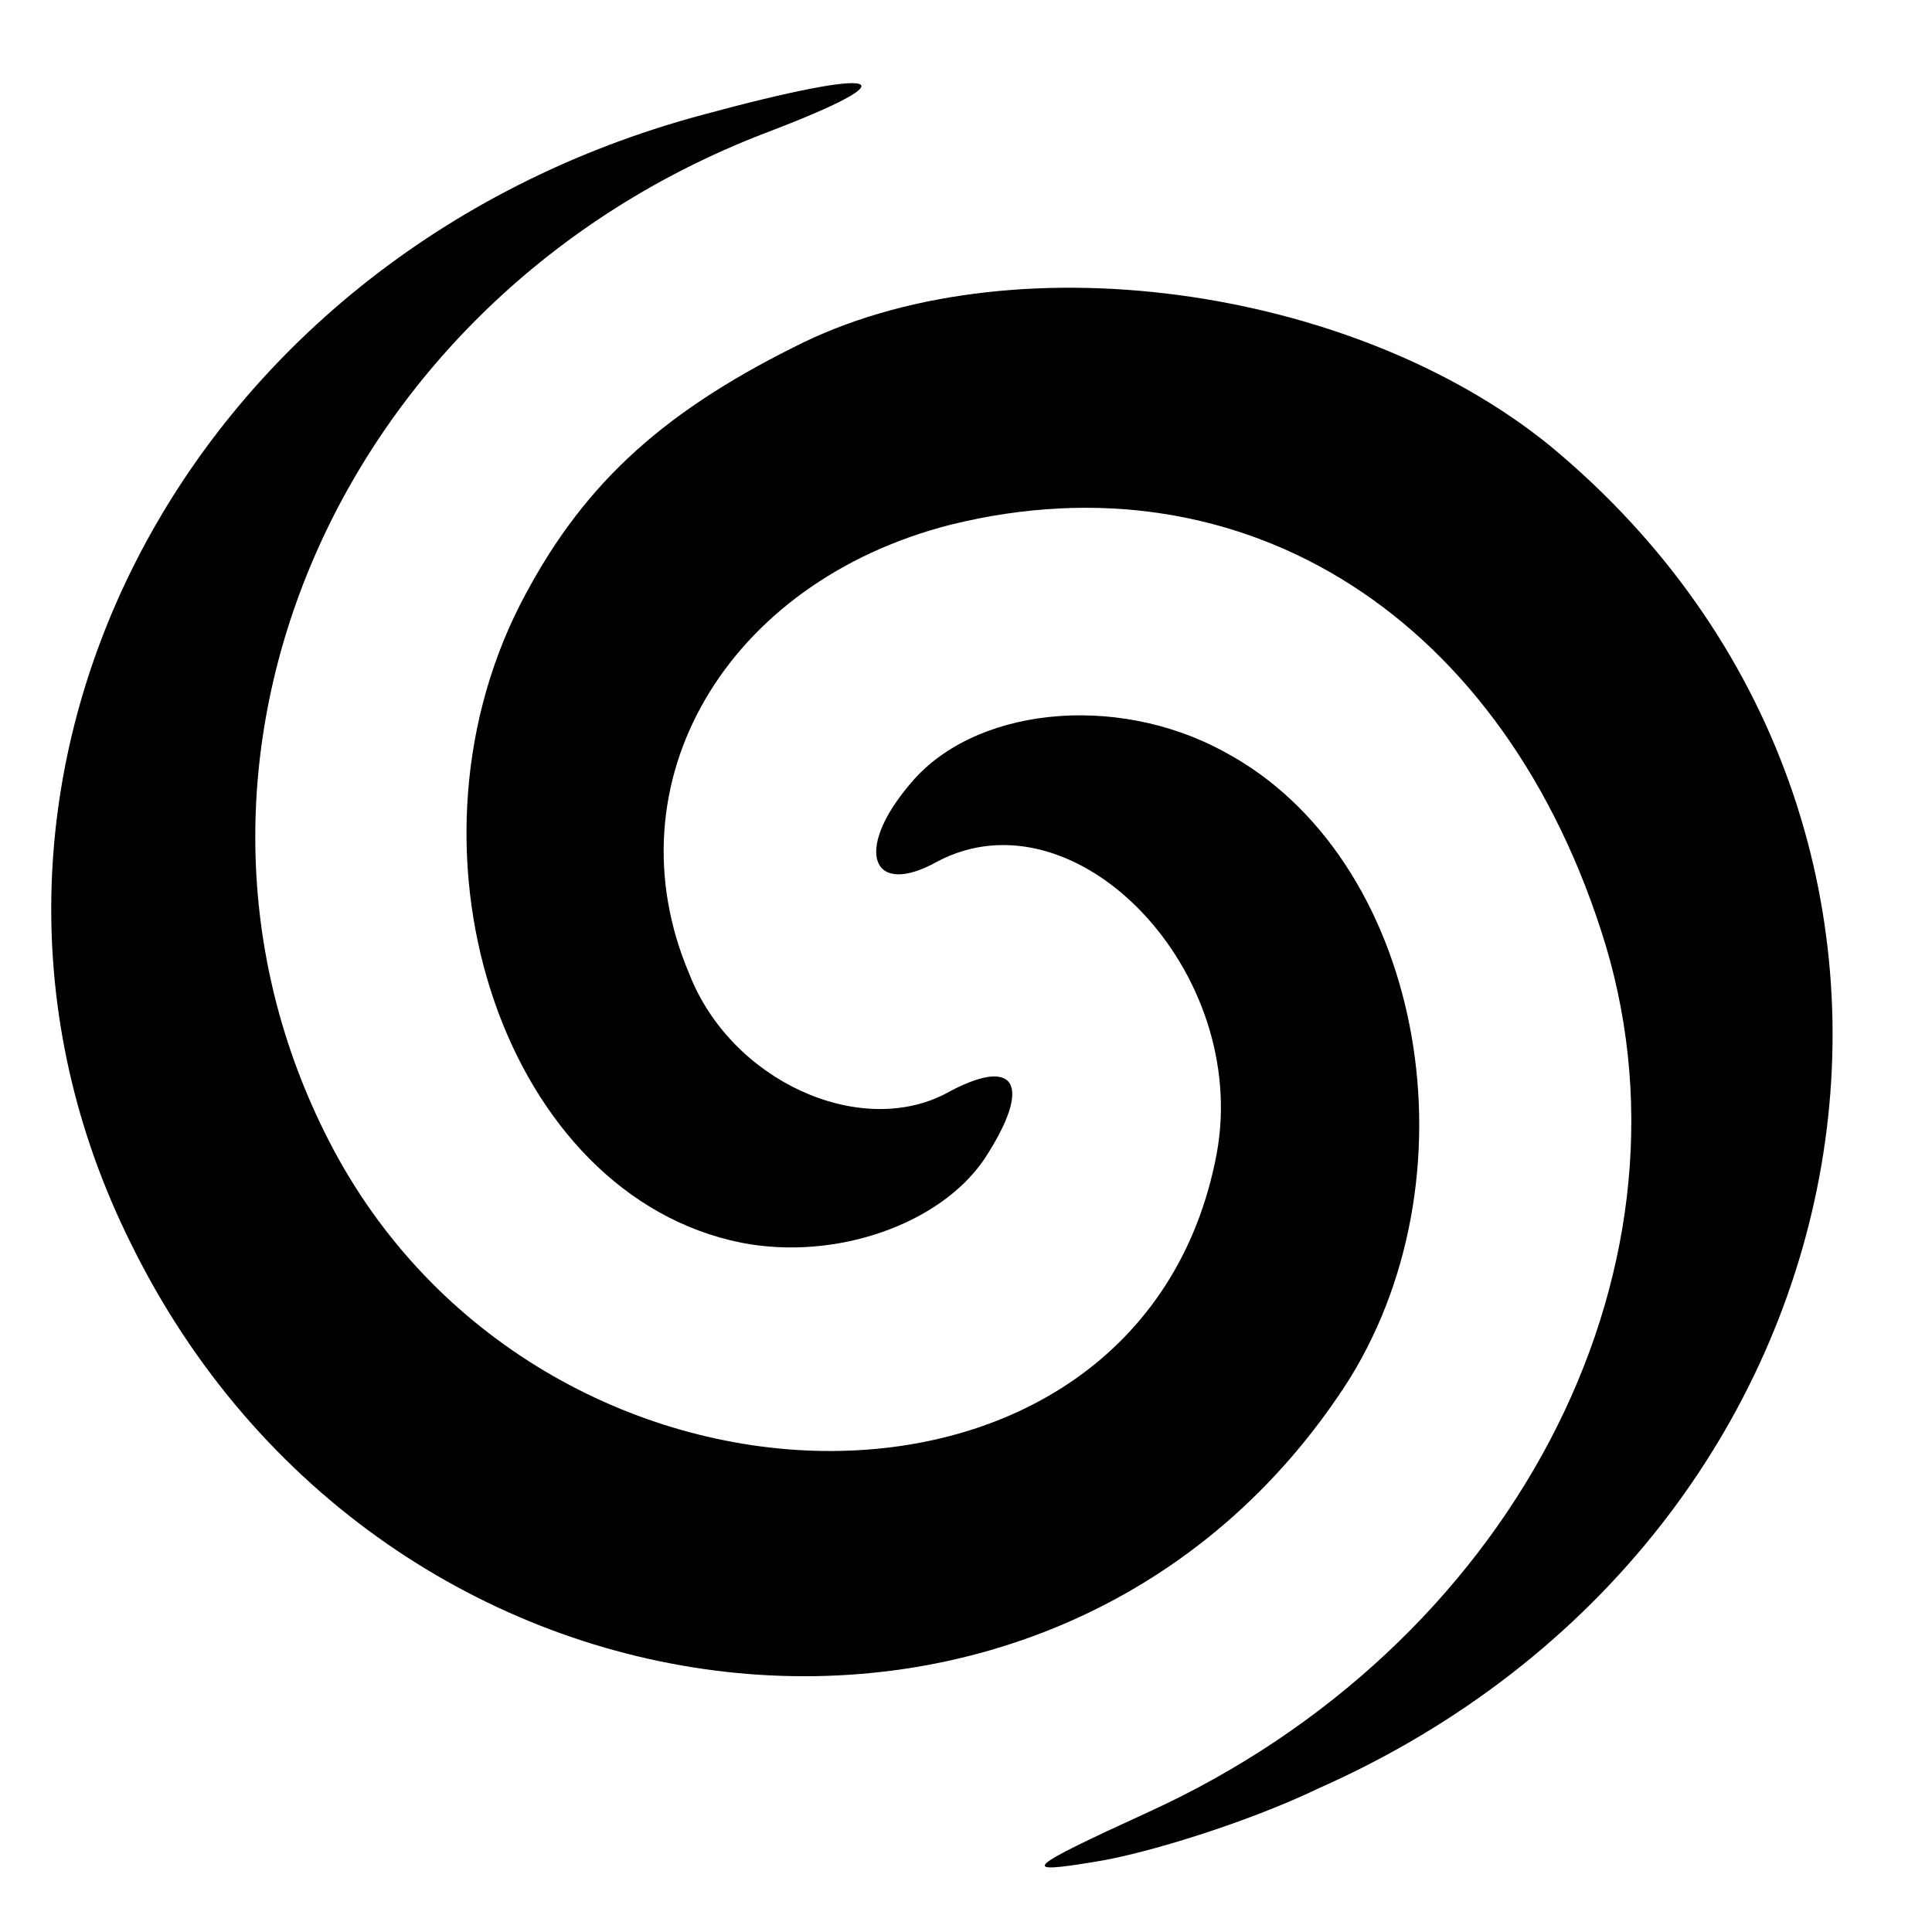 <?xml version="1.0" standalone="no"?>
<!DOCTYPE svg PUBLIC "-//W3C//DTD SVG 20010904//EN"
 "http://www.w3.org/TR/2001/REC-SVG-20010904/DTD/svg10.dtd">
<svg version="1.0" xmlns="http://www.w3.org/2000/svg"
 width="74pt" height="74pt" viewBox="0 0 74 74"
 preserveAspectRatio="xMidYMid meet">
<g transform="translate(0,74) scale(0.1,-0.1)"
fill="#000000" stroke="none">
<path d="M269 696 c-201 -54 -305 -259 -219 -432 96 -196 357 -225 467 -52 50
81 27 200 -48 240 -42 23 -97 17 -121 -13 -21 -25 -14 -43 11 -29 53 28 120
-42 107 -112 -29 -154 -260 -151 -340 5 -74 144 3 323 167 386 58 22 46 26
-24 7z"/>
<path d="M304 607 c-52 -26 -82 -54 -105 -99 -49 -97 -5 -226 85 -244 36 -7
76 7 93 32 19 29 12 40 -15 25 -33 -17 -82 5 -98 46 -31 73 14 150 100 172
113 28 213 -36 251 -161 38 -127 -37 -269 -175 -332 -48 -22 -50 -24 -20 -19
19 3 58 15 85 28 219 97 265 368 89 514 -76 62 -208 80 -290 38z"/>
</g>
</svg>
